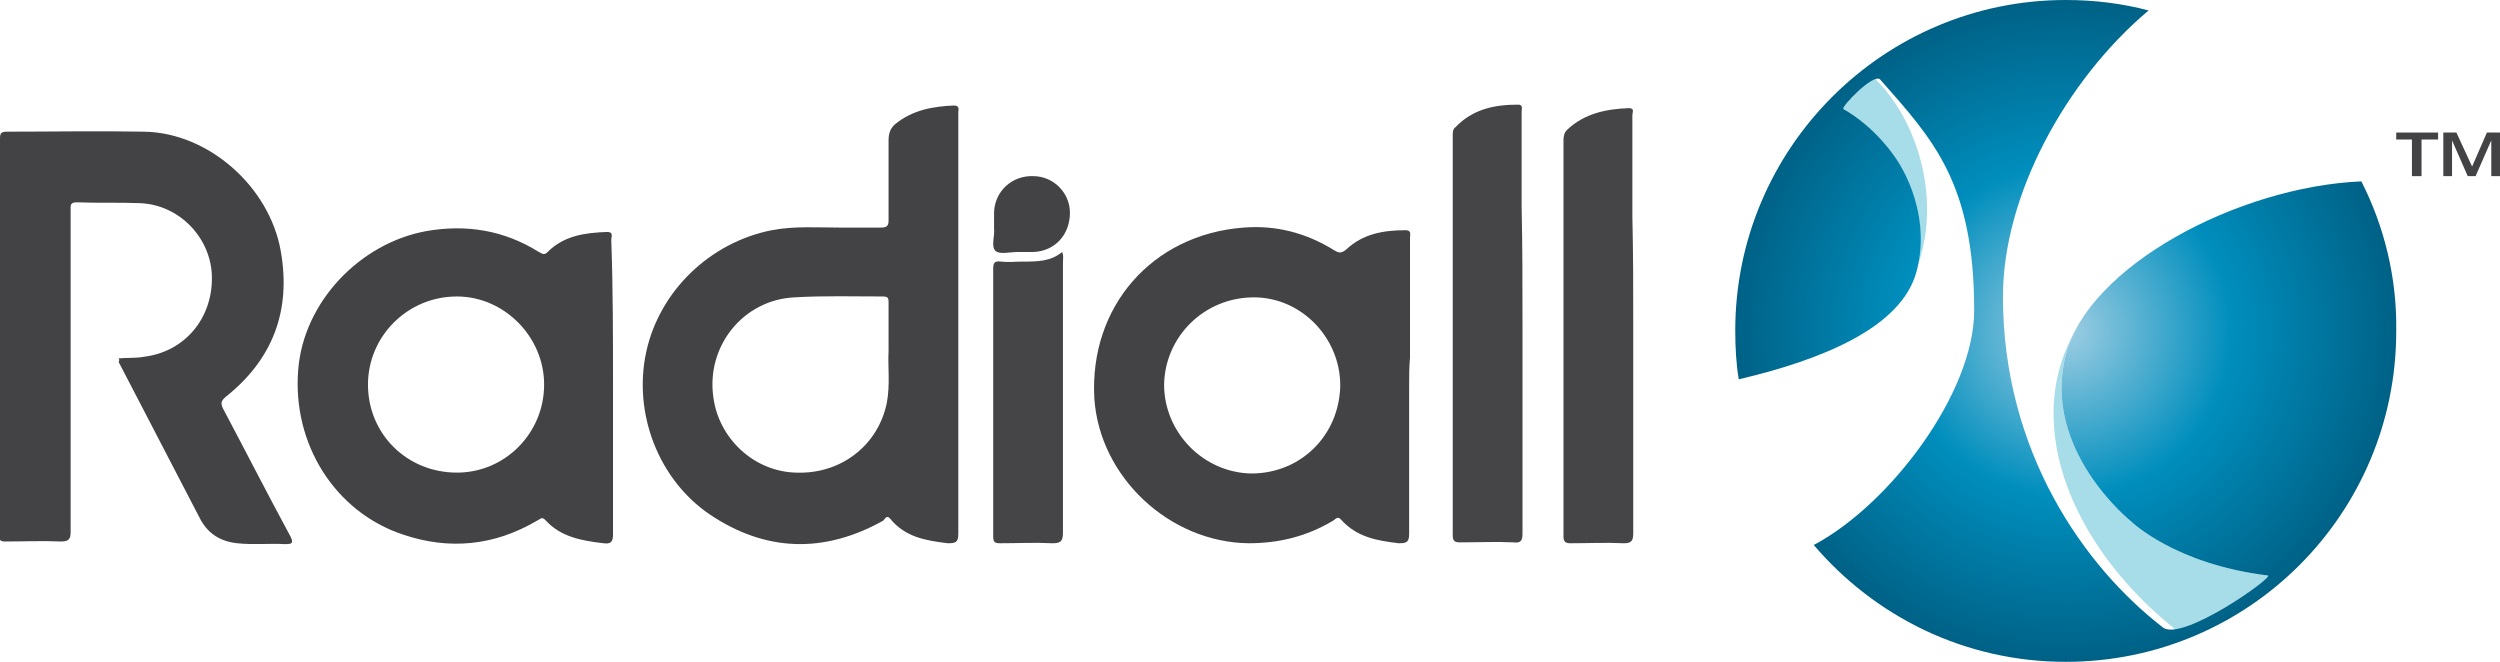 <?xml version="1.0" encoding="utf-8"?>
<!-- Generator: Adobe Illustrator 21.0.0, SVG Export Plug-In . SVG Version: 6.00 Build 0)  -->
<!DOCTYPE svg PUBLIC "-//W3C//DTD SVG 1.1//EN" "http://www.w3.org/Graphics/SVG/1.1/DTD/svg11.dtd">
<svg version="1.1" id="Layer_2" xmlns="http://www.w3.org/2000/svg" xmlns:xlink="http://www.w3.org/1999/xlink" x="0px" y="0px"
	 viewBox="0 0 286.7 75.9" style="enable-background:new 0 0 286.7 75.9;" xml:space="preserve">
<style type="text/css">
	.st0{fill:#A7DDE8;}
	.st1{fill:url(#SVGID_1_);}
	.st2{fill:#434345;}
	.st3{fill:#454547;}
</style>
<g>
	<g>
		<g>
			<path class="st0" d="M260.1,66c-10.7-1.3-15.7-6.2-15.7-6.2s-10.3-8.2-7.5-19.1c1.5-5.6,7.1-10,12.1-12.8
				c-8.1,4.3-13.5,10.9-13.5,19.5c0,8.9,5.6,18.1,14,24.8C253,71.6,260.5,66.3,260.1,66z"/>
			<g>
				<path class="st0" d="M211.4,12.5c3.7,2.1,5.1,5,5.1,5s5.2,5.3,3.3,12.6c-1,4-4.8,7-8,8.9c5.1-1.7,9.2-7.3,9.2-15
					c0-5.9-2.5-11.6-6-15C213.6,9.6,211.1,12.4,211.4,12.5z"/>
			</g>
		</g>
		<radialGradient id="SVGID_1_" cx="236.928" cy="37.939" r="37.939" gradientUnits="userSpaceOnUse">
			<stop  offset="0" style="stop-color:#9FCEE3"/>
			<stop  offset="0.499" style="stop-color:#008EBD"/>
			<stop  offset="1" style="stop-color:#006186"/>
		</radialGradient>
		<path class="st1" d="M270.8,20.8c-14.1,0.6-31.3,9.7-33.9,19.9c-2.8,10.9,7.5,19.1,7.5,19.1s5,4.9,15.7,6.2c0.5,0.3-9.7,7.5-12,6
			c-9.1-7-18.4-20.2-18.4-38c0-11.6,7.2-24.8,16.7-32.8c-3-0.8-6.2-1.2-9.5-1.2C216,0,199,17,199,37.9c0,1.9,0.1,3.8,0.4,5.6
			c9.4-2.2,18.7-5.9,20.4-12.4c1.9-7.3-2.5-13.1-2.5-13.1s-2.2-3.4-5.9-5.5c-0.3-0.2,3.4-4.1,4.2-3.4c6.1,6.9,10.8,11.9,10.8,26.5
			c0,9.5-9.7,22.3-18.4,26.9c7,8.2,17.3,13.4,28.9,13.4c21,0,37.9-17,37.9-37.9C274.9,31.8,273.4,25.9,270.8,20.8z"/>
		<g>
			<path class="st2" d="M109.9,37.2c0,8,0,16,0,24c0,1-0.3,1.1-1.2,1.1c-2.5-0.3-4.9-0.7-6.6-2.8c-0.4-0.5-0.6,0-0.8,0.2
				c-6.8,3.8-13.5,3.6-19.9-0.7c-5.9-4-8.8-11.6-7.3-18.6c1.5-7,7.3-12.6,14.4-14c2.6-0.5,5.3-0.3,7.9-0.3c1.5,0,3.1,0,4.6,0
				c0.7,0,0.9-0.2,0.9-0.8c0-3.1,0-6.1,0-9.2c0-0.8,0.2-1.4,0.8-1.9c2-1.6,4.3-2,6.7-2.1c0.7,0,0.5,0.5,0.5,0.8c0,3.1,0,6.3,0,9.4
				C109.9,27.2,109.9,32.2,109.9,37.2z M101.9,40.3c0-2.1,0-3.9,0-5.6c0-0.4,0-0.7-0.6-0.7c-3.4,0-6.8-0.1-10.2,0.1
				c-5.9,0.3-10.1,5.6-9.3,11.4c0.6,4.8,4.7,8.6,9.5,8.7c5.1,0.2,9.4-3.1,10.4-8C102.1,44.1,101.8,42,101.9,40.3z"/>
			<path class="st2" d="M13.6,41.1c1-0.1,2,0,3-0.2c4.6-0.6,7.8-4.4,7.7-9.2c-0.1-4.4-3.7-8.2-8.2-8.4c-2.4-0.1-4.9,0-7.3-0.1
				c-0.8,0-0.7,0.4-0.7,0.9c0,4.3,0,8.5,0,12.8c0,8,0,16.1,0,24.1c0,0.8-0.2,1.1-1.1,1.1c-2.1-0.1-4.3,0-6.4,0
				c-0.6,0-0.7-0.2-0.7-0.7C0,46.2,0,31,0,15.9c0-0.6,0.1-0.8,0.8-0.8c5.2,0,10.4-0.1,15.7,0c7.4,0.1,14.4,6.3,15.7,13.7
				c1.2,6.8-0.9,12.4-6.3,16.7c-0.6,0.5-0.6,0.8-0.3,1.4c2.6,4.9,5.1,9.8,7.7,14.6c0.4,0.8,0.2,0.9-0.6,0.9
				c-1.8-0.1-3.6,0.1-5.5-0.1c-1.9-0.2-3.4-1.1-4.3-2.9c-3.1-6-6.2-11.9-9.3-17.9C13.7,41.4,13.7,41.2,13.6,41.1z"/>
			<path class="st2" d="M161.6,44.3c0,5.6,0,11.3,0,16.9c0,1-0.3,1.1-1.2,1.1c-2.5-0.3-4.8-0.7-6.6-2.7c-0.4-0.5-0.7,0-0.9,0.1
				c-3,1.8-6.2,2.6-9.7,2.6c-9.1-0.1-17.1-7.6-17.7-16.6c-0.6-10.5,6.6-18.8,17.1-19.6c3.7-0.3,7.2,0.6,10.4,2.6
				c0.5,0.3,0.8,0.4,1.4-0.1c1.9-1.8,4.3-2.2,6.8-2.2c0.7,0,0.5,0.5,0.5,0.9c0,4.6,0,9.1,0,13.7C161.6,42.1,161.6,43.2,161.6,44.3z
				 M153.7,44.2c0-5.5-4.5-10.1-9.9-10.1c-5.7,0-10.2,4.5-10.3,10c0,5.5,4.5,10.1,10,10.2C149.2,54.3,153.6,49.9,153.7,44.2z"/>
			<path class="st2" d="M70.3,44.4c0,5.6,0,11.3,0,16.9c0,0.9-0.3,1.1-1.1,1c-2.5-0.3-4.9-0.7-6.7-2.7c-0.4-0.4-0.6,0-0.9,0.1
				c-4.9,2.9-10.1,3.4-15.4,1.6c-7.8-2.6-12.7-10.4-12-18.9c0.6-7.7,7-14.5,14.7-15.9c4.6-0.8,8.9-0.1,12.9,2.4c0.4,0.2,0.6,0.4,1,0
				c1.9-1.9,4.3-2.2,6.8-2.3c0.8,0,0.5,0.5,0.5,0.9C70.3,33,70.3,38.7,70.3,44.4z M62.4,44.1c0-5.5-4.6-10.1-10-10.1
				c-5.7,0-10.2,4.6-10.2,10.1c0,5.7,4.5,10.1,10.2,10.1C57.9,54.2,62.4,49.7,62.4,44.1z"/>
			<path class="st3" d="M174.6,37.2c0,8,0,16,0,24c0,0.8-0.2,1.1-1,1c-2.1-0.1-4.1,0-6.2,0c-0.6,0-0.8-0.2-0.8-0.8
				c0-15.3,0-30.6,0-45.9c0-0.3,0-0.7,0.3-0.9c2-2.1,4.5-2.6,7.2-2.6c0.6,0,0.4,0.5,0.4,0.8c0,3.6,0,7.3,0,10.9
				C174.6,28.3,174.6,32.8,174.6,37.2z"/>
			<path class="st3" d="M187.3,37.4c0,7.9,0,15.9,0,23.8c0,0.9-0.3,1.1-1.1,1.1c-2-0.1-4.1,0-6.1,0c-0.6,0-0.8-0.2-0.8-0.8
				c0-15.1,0-30.3,0-45.4c0-0.5,0.1-0.9,0.4-1.2c2-1.9,4.5-2.4,7.1-2.5c0.7,0,0.4,0.5,0.4,0.8c0,3.9,0,7.8,0,11.6
				C187.3,29.1,187.3,33.3,187.3,37.4z"/>
			<path class="st3" d="M121.8,28.9c0.2,0.4,0.1,0.8,0.1,1.1c0,10.4,0,20.8,0,31.1c0,1-0.3,1.2-1.2,1.2c-2-0.1-4,0-6,0
				c-0.6,0-0.8-0.1-0.8-0.8c0-10.2,0-20.5,0-30.7c0-0.7,0.2-0.9,0.9-0.8c0.8,0.1,1.6,0,2.5,0C118.9,30,120.5,30,121.8,28.9z"/>
			<path class="st2" d="M116.7,28.9c-0.9,0-2,0.3-2.5-0.1c-0.6-0.5-0.1-1.7-0.2-2.6c0-0.6,0-1.2,0-1.9c0.1-2.4,2.1-4.2,4.5-4.1
				c2.3,0,4.2,1.9,4.2,4.2c0,2.5-1.7,4.4-4.2,4.5C118,28.9,117.3,28.9,116.7,28.9C116.7,28.9,116.7,28.9,116.7,28.9z"/>
		</g>
	</g>
	<g>
		<path class="st2" d="M276.7,16h-1.9v-0.8h4.8V16h-1.9v4.2h-1.1V16z"/>
		<path class="st2" d="M280.2,15.2h1.5l1.8,3.9l1.7-3.9h1.5v5h-1l0-4.1h0l-1.8,4.1H283l-1.8-4.1h0l0,4.1h-1V15.2z"/>
	</g>
</g>
</svg>
